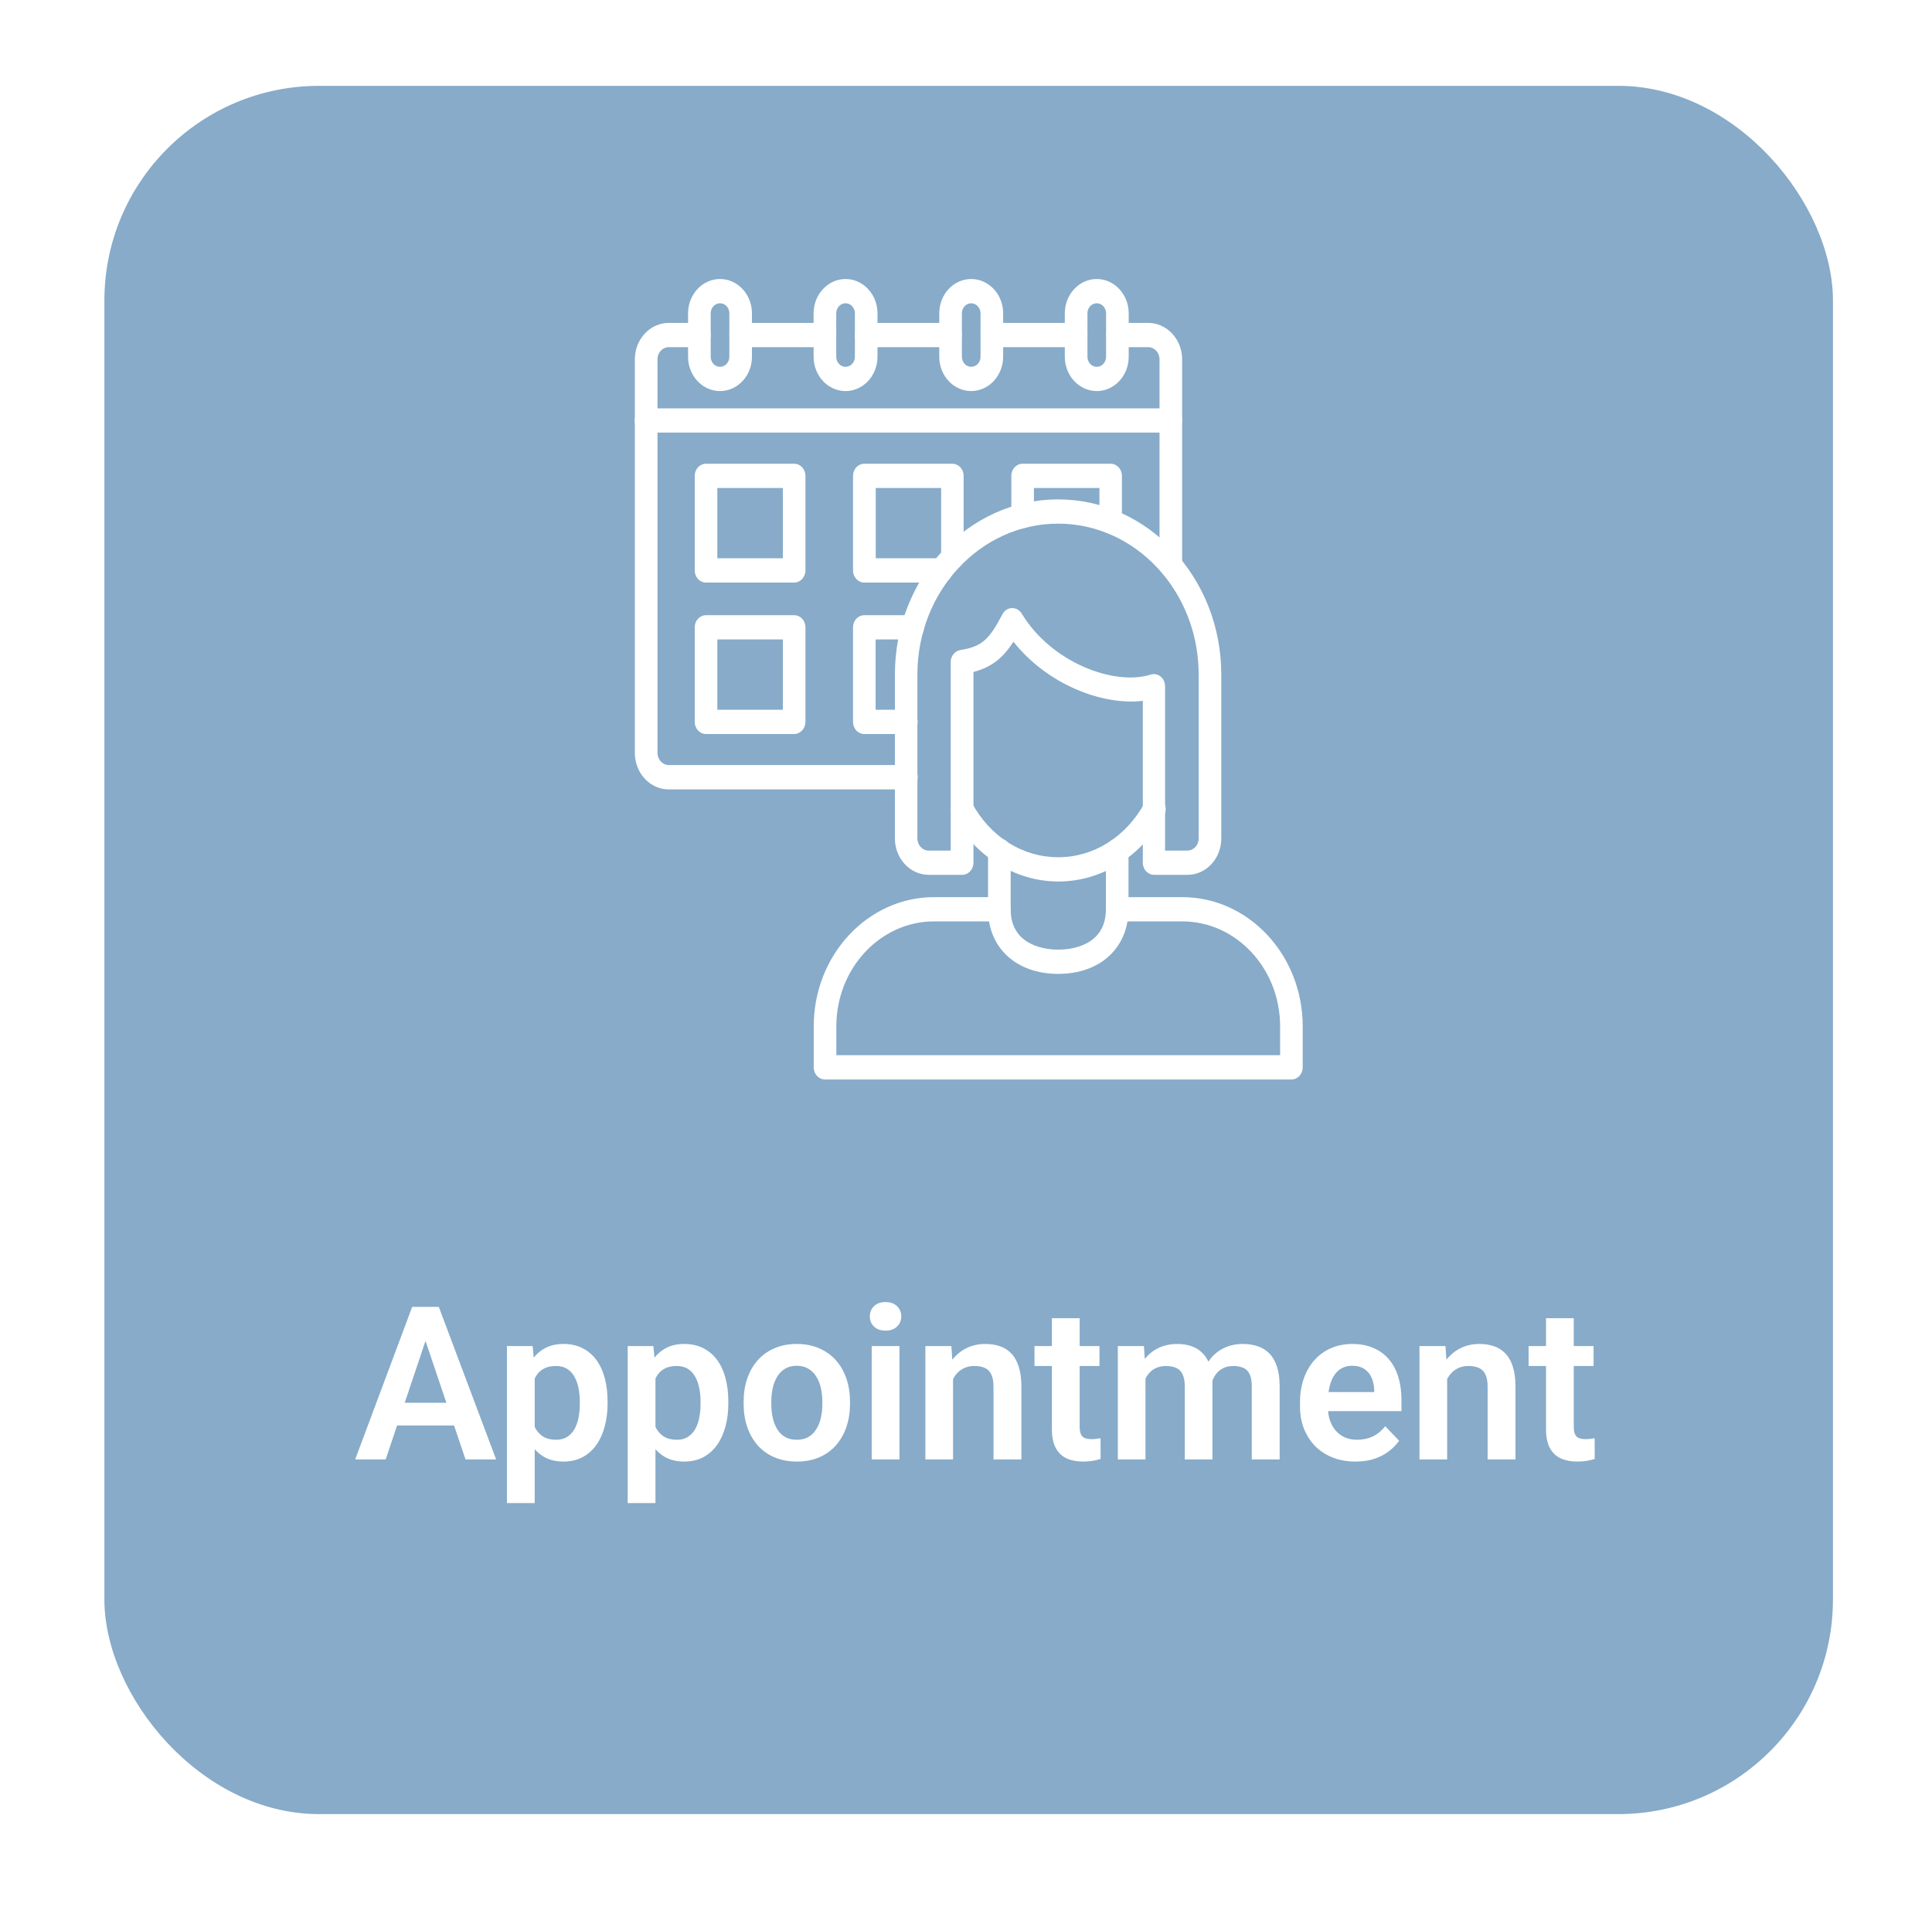 <svg width="90" height="89" viewBox="0 0 90 89" fill="none" xmlns="http://www.w3.org/2000/svg">
<g filter="url(#filter0_d_3455_9908)">
<rect x="4.863" width="80.523" height="80.524" rx="10" fill="#87ABC9"/>
</g>
<g clip-path="url(#clip0_3455_9908)">
<path d="M55.311 40.761H53.764C53.471 40.761 53.237 40.511 53.237 40.196V32.655C51.369 32.877 48.795 31.904 47.21 29.899C46.781 30.569 46.27 31.07 45.347 31.309V40.196C45.347 40.511 45.114 40.761 44.821 40.761H43.268C42.393 40.761 41.688 39.998 41.688 39.066V31.426C41.688 26.927 45.098 23.268 49.289 23.268C53.487 23.268 56.892 26.927 56.892 31.426V39.066C56.892 39.288 56.852 39.509 56.773 39.715C56.694 39.921 56.577 40.109 56.43 40.266C56.283 40.424 56.109 40.549 55.917 40.634C55.725 40.719 55.519 40.762 55.311 40.761ZM54.291 39.631H55.311C55.605 39.631 55.838 39.374 55.838 39.066V31.426C55.838 27.551 52.901 24.398 49.289 24.398C45.673 24.398 42.736 27.551 42.736 31.426V39.066C42.736 39.38 42.974 39.631 43.262 39.631H44.288V30.843C44.288 30.563 44.484 30.325 44.745 30.284C45.755 30.132 46.102 29.759 46.699 28.617C46.792 28.442 46.96 28.337 47.139 28.331C47.329 28.331 47.498 28.425 47.595 28.588C48.969 30.866 51.901 31.968 53.601 31.432C53.758 31.379 53.932 31.414 54.062 31.519C54.193 31.624 54.274 31.793 54.274 31.974V39.631H54.291Z" fill="white"/>
<path d="M49.293 41.071C47.295 41.071 45.405 39.894 44.368 37.994C44.333 37.93 44.31 37.859 44.3 37.785C44.291 37.712 44.295 37.636 44.312 37.564C44.33 37.492 44.361 37.425 44.403 37.365C44.445 37.306 44.498 37.257 44.558 37.219C44.618 37.181 44.684 37.157 44.753 37.147C44.822 37.136 44.892 37.141 44.959 37.16C45.026 37.179 45.089 37.212 45.144 37.257C45.199 37.302 45.245 37.359 45.28 37.423C46.144 39.002 47.642 39.941 49.298 39.941C50.949 39.941 52.453 38.997 53.322 37.412C53.469 37.144 53.794 37.05 54.044 37.214C54.294 37.371 54.381 37.721 54.229 37.989C53.165 39.917 51.324 41.071 49.293 41.071ZM60.158 50.296H38.433C38.14 50.296 37.906 50.045 37.906 49.731V47.819C37.906 44.498 40.426 41.8 43.516 41.8H46.551C46.844 41.8 47.078 42.05 47.078 42.365C47.078 42.68 46.844 42.93 46.551 42.93H43.516C41.001 42.93 38.96 45.127 38.96 47.819V49.165H59.632V47.819C59.632 45.121 57.585 42.93 55.076 42.93H52.041C51.747 42.93 51.514 42.68 51.514 42.365C51.514 42.05 51.747 41.8 52.041 41.8H55.076C58.171 41.8 60.685 44.504 60.685 47.819V49.731C60.685 50.045 60.452 50.296 60.158 50.296Z" fill="white"/>
<path d="M49.296 45.376C47.341 45.376 46.027 44.164 46.027 42.364V39.63C46.027 39.316 46.261 39.065 46.554 39.065C46.847 39.065 47.081 39.316 47.081 39.63V42.364C47.081 44.112 48.78 44.246 49.296 44.246C49.817 44.246 51.517 44.112 51.517 42.364V39.636C51.517 39.322 51.751 39.071 52.044 39.071C52.337 39.071 52.57 39.322 52.57 39.636V42.364C52.565 44.164 51.251 45.376 49.296 45.376ZM44.279 16.175H40.353C40.06 16.175 39.826 15.925 39.826 15.61C39.826 15.296 40.06 15.045 40.353 15.045H44.279C44.418 15.045 44.552 15.104 44.651 15.21C44.75 15.316 44.805 15.46 44.805 15.61C44.805 15.76 44.75 15.904 44.651 16.01C44.552 16.116 44.418 16.175 44.279 16.175ZM42.221 36.781H31.154C30.28 36.781 29.574 36.017 29.574 35.085V16.741C29.574 15.803 30.286 15.045 31.154 15.045H32.583C32.876 15.045 33.109 15.296 33.109 15.61C33.109 15.925 32.876 16.175 32.583 16.175H31.154C31.015 16.175 30.881 16.235 30.782 16.341C30.683 16.447 30.628 16.591 30.628 16.741V35.079C30.628 35.394 30.867 35.645 31.154 35.645H42.221C42.514 35.645 42.748 35.895 42.748 36.21C42.748 36.525 42.514 36.781 42.221 36.781ZM54.541 26.898C54.248 26.898 54.015 26.647 54.015 26.332V16.741C54.015 16.591 53.959 16.447 53.861 16.341C53.762 16.235 53.628 16.175 53.488 16.175H52.06C51.767 16.175 51.533 15.925 51.533 15.61C51.533 15.296 51.767 15.045 52.06 15.045H53.488C54.362 15.045 55.068 15.808 55.068 16.741V26.332C55.068 26.641 54.829 26.898 54.541 26.898ZM38.431 16.175H34.505C34.212 16.175 33.978 15.925 33.978 15.61C33.978 15.296 34.212 15.045 34.505 15.045H38.431C38.57 15.045 38.704 15.104 38.803 15.21C38.902 15.316 38.957 15.46 38.957 15.61C38.957 15.76 38.902 15.904 38.803 16.01C38.704 16.116 38.57 16.175 38.431 16.175ZM50.132 16.175H46.206C45.913 16.175 45.68 15.925 45.68 15.61C45.68 15.296 45.913 15.045 46.206 15.045H50.132C50.272 15.045 50.406 15.104 50.505 15.21C50.603 15.316 50.659 15.46 50.659 15.61C50.659 15.76 50.603 15.904 50.505 16.01C50.406 16.116 50.272 16.175 50.132 16.175Z" fill="white"/>
<path d="M36.995 27.143H32.89C32.596 27.143 32.363 26.892 32.363 26.578V22.172C32.363 21.858 32.596 21.607 32.89 21.607H36.995C37.288 21.607 37.521 21.858 37.521 22.172V26.578C37.521 26.892 37.282 27.143 36.995 27.143ZM33.416 26.012H36.468V22.738H33.416V26.012ZM43.847 27.143H40.264C39.97 27.143 39.737 26.892 39.737 26.578V22.172C39.737 21.858 39.97 21.607 40.264 21.607H44.363C44.657 21.607 44.89 21.858 44.89 22.172V25.977C44.89 26.286 44.657 26.537 44.374 26.543V26.578C44.374 26.892 44.141 27.143 43.847 27.143ZM40.79 26.012H43.842V22.738H40.796V26.012H40.79ZM51.743 24.864C51.449 24.864 51.216 24.614 51.216 24.299V22.738H48.164V24.043C48.164 24.358 47.931 24.608 47.638 24.608C47.344 24.608 47.111 24.358 47.111 24.043V22.172C47.111 21.858 47.344 21.607 47.638 21.607H51.737C52.03 21.607 52.264 21.858 52.264 22.172V24.293C52.269 24.608 52.03 24.864 51.743 24.864ZM36.995 34.2H32.89C32.596 34.2 32.363 33.949 32.363 33.635V29.229C32.363 28.915 32.596 28.664 32.89 28.664H36.995C37.288 28.664 37.521 28.915 37.521 29.229V33.635C37.521 33.944 37.282 34.2 36.995 34.2ZM33.416 33.069H36.468V29.794H33.416V33.069ZM42.218 34.2H40.264C39.97 34.2 39.737 33.949 39.737 33.635V29.229C39.737 28.915 39.97 28.664 40.264 28.664H42.517C42.81 28.664 43.044 28.915 43.044 29.229C43.044 29.544 42.81 29.794 42.517 29.794H40.79V33.069H42.218C42.512 33.069 42.745 33.32 42.745 33.635C42.745 33.949 42.512 34.2 42.218 34.2ZM33.541 18.221C32.721 18.221 32.053 17.505 32.053 16.625V14.597C32.053 13.717 32.721 13 33.541 13C34.361 13 35.029 13.717 35.029 14.597V16.625C35.029 17.505 34.361 18.221 33.541 18.221ZM33.541 14.13C33.302 14.13 33.107 14.34 33.107 14.597V16.625C33.107 16.881 33.302 17.091 33.541 17.091C33.78 17.091 33.976 16.881 33.976 16.625V14.597C33.976 14.34 33.78 14.13 33.541 14.13ZM39.389 18.221C38.569 18.221 37.901 17.505 37.901 16.625V14.597C37.901 13.717 38.569 13 39.389 13C40.209 13 40.877 13.717 40.877 14.597V16.625C40.877 17.505 40.209 18.221 39.389 18.221ZM39.389 14.13C39.15 14.13 38.955 14.34 38.955 14.597V16.625C38.955 16.881 39.15 17.091 39.389 17.091C39.628 17.091 39.824 16.881 39.824 16.625V14.597C39.824 14.34 39.628 14.13 39.389 14.13ZM45.243 18.221C44.423 18.221 43.755 17.505 43.755 16.625V14.597C43.755 13.717 44.417 13 45.243 13C46.063 13 46.731 13.717 46.731 14.597V16.625C46.729 17.048 46.572 17.453 46.293 17.752C46.015 18.051 45.637 18.22 45.243 18.221ZM45.243 14.13C45.004 14.13 44.809 14.34 44.809 14.597V16.625C44.809 16.881 45.004 17.091 45.243 17.091C45.482 17.091 45.677 16.881 45.677 16.625V14.597C45.676 14.473 45.63 14.356 45.549 14.269C45.468 14.181 45.358 14.132 45.243 14.13ZM51.091 18.221C50.271 18.221 49.603 17.505 49.603 16.625V14.597C49.603 13.717 50.271 13 51.091 13C51.911 13 52.579 13.717 52.579 14.597V16.625C52.579 17.505 51.911 18.221 51.091 18.221ZM51.091 14.13C50.852 14.13 50.657 14.34 50.657 14.597V16.625C50.657 16.881 50.852 17.091 51.091 17.091C51.33 17.091 51.525 16.881 51.525 16.625V14.597C51.525 14.34 51.33 14.13 51.091 14.13ZM54.539 20.156H30.093C29.8 20.156 29.566 19.905 29.566 19.591C29.566 19.276 29.8 19.026 30.093 19.026H54.539C54.679 19.026 54.813 19.085 54.912 19.191C55.01 19.297 55.066 19.441 55.066 19.591C55.066 19.741 55.01 19.884 54.912 19.99C54.813 20.096 54.679 20.156 54.539 20.156Z" fill="white"/>
</g>
<path d="M19.992 61.97L17.966 68H16.545L19.201 60.891H20.109L19.992 61.97ZM21.686 68L19.65 61.97L19.528 60.891H20.441L23.112 68H21.686ZM21.594 65.358V66.418H17.78V65.358H21.594ZM24.909 63.732V70.031H23.615V62.717H24.811L24.909 63.732ZM28.303 65.305V65.407C28.303 65.791 28.257 66.148 28.166 66.477C28.078 66.802 27.948 67.087 27.775 67.331C27.603 67.572 27.388 67.761 27.131 67.897C26.877 68.031 26.584 68.098 26.252 68.098C25.926 68.098 25.643 68.036 25.402 67.912C25.162 67.785 24.958 67.606 24.792 67.375C24.626 67.144 24.492 66.875 24.392 66.569C24.294 66.26 24.221 65.923 24.172 65.559V65.231C24.221 64.844 24.294 64.493 24.392 64.177C24.492 63.858 24.626 63.583 24.792 63.352C24.958 63.117 25.16 62.937 25.398 62.81C25.638 62.683 25.92 62.619 26.242 62.619C26.578 62.619 26.872 62.683 27.126 62.81C27.383 62.937 27.6 63.119 27.775 63.356C27.951 63.594 28.083 63.877 28.171 64.206C28.259 64.535 28.303 64.901 28.303 65.305ZM27.009 65.407V65.305C27.009 65.07 26.988 64.854 26.945 64.655C26.903 64.454 26.838 64.278 26.75 64.128C26.662 63.975 26.548 63.856 26.408 63.772C26.268 63.687 26.099 63.645 25.9 63.645C25.702 63.645 25.531 63.677 25.388 63.742C25.244 63.807 25.127 63.9 25.036 64.02C24.945 64.141 24.873 64.284 24.821 64.45C24.773 64.613 24.74 64.794 24.724 64.992V65.803C24.753 66.044 24.81 66.26 24.895 66.452C24.979 66.644 25.103 66.797 25.266 66.911C25.432 67.025 25.646 67.082 25.91 67.082C26.109 67.082 26.278 67.038 26.418 66.95C26.558 66.862 26.672 66.742 26.76 66.589C26.848 66.433 26.911 66.254 26.95 66.052C26.989 65.85 27.009 65.635 27.009 65.407ZM30.534 63.732V70.031H29.24V62.717H30.436L30.534 63.732ZM33.928 65.305V65.407C33.928 65.791 33.882 66.148 33.791 66.477C33.703 66.802 33.573 67.087 33.4 67.331C33.228 67.572 33.013 67.761 32.756 67.897C32.502 68.031 32.209 68.098 31.877 68.098C31.551 68.098 31.268 68.036 31.027 67.912C30.787 67.785 30.583 67.606 30.417 67.375C30.251 67.144 30.117 66.875 30.017 66.569C29.919 66.26 29.846 65.923 29.797 65.559V65.231C29.846 64.844 29.919 64.493 30.017 64.177C30.117 63.858 30.251 63.583 30.417 63.352C30.583 63.117 30.785 62.937 31.023 62.81C31.263 62.683 31.545 62.619 31.867 62.619C32.203 62.619 32.497 62.683 32.751 62.81C33.008 62.937 33.225 63.119 33.4 63.356C33.576 63.594 33.708 63.877 33.796 64.206C33.884 64.535 33.928 64.901 33.928 65.305ZM32.634 65.407V65.305C32.634 65.07 32.613 64.854 32.57 64.655C32.528 64.454 32.463 64.278 32.375 64.128C32.287 63.975 32.173 63.856 32.033 63.772C31.893 63.687 31.724 63.645 31.525 63.645C31.327 63.645 31.156 63.677 31.013 63.742C30.869 63.807 30.752 63.9 30.661 64.02C30.57 64.141 30.498 64.284 30.446 64.45C30.398 64.613 30.365 64.794 30.349 64.992V65.803C30.378 66.044 30.435 66.26 30.52 66.452C30.604 66.644 30.728 66.797 30.891 66.911C31.057 67.025 31.271 67.082 31.535 67.082C31.734 67.082 31.903 67.038 32.043 66.95C32.183 66.862 32.297 66.742 32.385 66.589C32.473 66.433 32.536 66.254 32.575 66.052C32.614 65.85 32.634 65.635 32.634 65.407ZM34.641 65.412V65.31C34.641 64.922 34.696 64.566 34.807 64.24C34.917 63.911 35.078 63.627 35.29 63.386C35.502 63.145 35.76 62.958 36.066 62.824C36.372 62.688 36.721 62.619 37.111 62.619C37.508 62.619 37.86 62.688 38.166 62.824C38.475 62.958 38.736 63.145 38.947 63.386C39.159 63.627 39.32 63.911 39.431 64.24C39.541 64.566 39.597 64.922 39.597 65.31V65.412C39.597 65.796 39.541 66.153 39.431 66.481C39.32 66.807 39.159 67.092 38.947 67.336C38.736 67.577 38.477 67.764 38.171 67.897C37.865 68.031 37.515 68.098 37.121 68.098C36.73 68.098 36.38 68.031 36.071 67.897C35.762 67.764 35.502 67.577 35.29 67.336C35.078 67.092 34.917 66.807 34.807 66.481C34.696 66.153 34.641 65.796 34.641 65.412ZM35.93 65.31V65.412C35.93 65.643 35.953 65.86 35.998 66.061C36.044 66.263 36.114 66.441 36.208 66.594C36.302 66.747 36.425 66.867 36.574 66.955C36.727 67.04 36.91 67.082 37.121 67.082C37.329 67.082 37.508 67.04 37.658 66.955C37.808 66.867 37.93 66.747 38.024 66.594C38.122 66.441 38.194 66.263 38.239 66.061C38.285 65.86 38.308 65.643 38.308 65.412V65.31C38.308 65.082 38.285 64.868 38.239 64.67C38.194 64.468 38.122 64.291 38.024 64.138C37.93 63.981 37.806 63.859 37.653 63.772C37.504 63.68 37.323 63.635 37.111 63.635C36.903 63.635 36.724 63.68 36.574 63.772C36.425 63.859 36.302 63.981 36.208 64.138C36.114 64.291 36.044 64.468 35.998 64.67C35.953 64.868 35.93 65.082 35.93 65.31ZM41.901 62.717V68H40.607V62.717H41.901ZM40.52 61.335C40.52 61.143 40.585 60.983 40.715 60.856C40.848 60.73 41.027 60.666 41.252 60.666C41.477 60.666 41.654 60.73 41.784 60.856C41.918 60.983 41.984 61.143 41.984 61.335C41.984 61.524 41.918 61.682 41.784 61.809C41.654 61.935 41.477 61.999 41.252 61.999C41.027 61.999 40.848 61.935 40.715 61.809C40.585 61.682 40.52 61.524 40.52 61.335ZM44.397 63.845V68H43.107V62.717H44.318L44.397 63.845ZM44.191 65.168H43.81C43.814 64.784 43.866 64.436 43.967 64.123C44.068 63.81 44.209 63.542 44.392 63.317C44.577 63.093 44.797 62.92 45.051 62.8C45.305 62.679 45.588 62.619 45.9 62.619C46.154 62.619 46.384 62.655 46.589 62.727C46.794 62.798 46.97 62.912 47.116 63.068C47.266 63.225 47.38 63.43 47.458 63.684C47.539 63.934 47.58 64.243 47.58 64.611V68H46.281V64.602C46.281 64.361 46.245 64.17 46.174 64.03C46.105 63.89 46.005 63.791 45.871 63.732C45.741 63.674 45.58 63.645 45.388 63.645C45.189 63.645 45.015 63.685 44.865 63.767C44.719 63.845 44.595 63.954 44.494 64.094C44.397 64.234 44.322 64.395 44.27 64.577C44.217 64.759 44.191 64.956 44.191 65.168ZM51.218 62.717V63.645H48.19V62.717H51.218ZM49.001 61.418H50.295V66.477C50.295 66.633 50.316 66.753 50.358 66.838C50.401 66.922 50.464 66.98 50.549 67.009C50.633 67.038 50.734 67.053 50.852 67.053C50.936 67.053 51.014 67.048 51.086 67.038C51.158 67.028 51.218 67.019 51.267 67.009L51.272 67.976C51.164 68.011 51.042 68.041 50.905 68.064C50.772 68.086 50.62 68.098 50.451 68.098C50.161 68.098 49.908 68.049 49.69 67.951C49.471 67.85 49.302 67.689 49.182 67.468C49.061 67.243 49.001 66.947 49.001 66.579V61.418ZM53.361 63.801V68H52.072V62.717H53.288L53.361 63.801ZM53.171 65.168H52.775C52.775 64.8 52.819 64.462 52.907 64.152C52.998 63.843 53.132 63.575 53.308 63.347C53.483 63.116 53.7 62.937 53.957 62.81C54.217 62.683 54.519 62.619 54.86 62.619C55.098 62.619 55.316 62.655 55.515 62.727C55.713 62.795 55.884 62.904 56.027 63.054C56.174 63.2 56.286 63.392 56.364 63.63C56.442 63.864 56.481 64.146 56.481 64.475V68H55.192V64.606C55.192 64.359 55.157 64.165 55.085 64.025C55.017 63.885 54.917 63.788 54.787 63.732C54.657 63.674 54.501 63.645 54.318 63.645C54.117 63.645 53.942 63.685 53.796 63.767C53.653 63.845 53.534 63.954 53.44 64.094C53.348 64.234 53.28 64.395 53.234 64.577C53.192 64.759 53.171 64.956 53.171 65.168ZM56.384 64.929L55.852 65.026C55.855 64.694 55.9 64.383 55.988 64.094C56.076 63.801 56.205 63.545 56.374 63.327C56.547 63.106 56.76 62.933 57.014 62.81C57.271 62.683 57.567 62.619 57.902 62.619C58.163 62.619 58.397 62.657 58.605 62.731C58.817 62.803 58.998 62.919 59.148 63.078C59.297 63.234 59.411 63.438 59.489 63.688C59.571 63.939 59.611 64.245 59.611 64.606V68H58.312V64.602C58.312 64.344 58.277 64.147 58.205 64.011C58.137 63.874 58.037 63.78 57.907 63.727C57.777 63.672 57.624 63.645 57.448 63.645C57.269 63.645 57.113 63.679 56.98 63.747C56.849 63.812 56.739 63.903 56.648 64.02C56.56 64.138 56.493 64.274 56.447 64.431C56.405 64.584 56.384 64.75 56.384 64.929ZM63.142 68.098C62.741 68.098 62.382 68.033 62.062 67.902C61.743 67.772 61.472 67.591 61.247 67.36C61.026 67.126 60.855 66.854 60.734 66.545C60.617 66.232 60.559 65.897 60.559 65.539V65.344C60.559 64.937 60.617 64.567 60.734 64.235C60.852 63.9 61.018 63.612 61.232 63.371C61.447 63.13 61.704 62.945 62.004 62.815C62.303 62.684 62.634 62.619 62.995 62.619C63.37 62.619 63.7 62.683 63.986 62.81C64.273 62.933 64.512 63.109 64.704 63.337C64.896 63.565 65.041 63.838 65.139 64.157C65.236 64.473 65.285 64.823 65.285 65.207V65.749H61.145V64.86H64.016V64.763C64.009 64.558 63.97 64.37 63.898 64.201C63.827 64.029 63.716 63.892 63.566 63.791C63.417 63.687 63.223 63.635 62.985 63.635C62.793 63.635 62.626 63.677 62.482 63.762C62.342 63.843 62.225 63.96 62.131 64.113C62.04 64.263 61.971 64.442 61.926 64.65C61.88 64.859 61.857 65.09 61.857 65.344V65.539C61.857 65.76 61.887 65.966 61.945 66.154C62.007 66.343 62.097 66.507 62.214 66.647C62.334 66.784 62.477 66.892 62.644 66.97C62.813 67.045 63.005 67.082 63.22 67.082C63.49 67.082 63.734 67.03 63.952 66.926C64.174 66.818 64.366 66.66 64.528 66.452L65.178 67.126C65.067 67.289 64.917 67.445 64.728 67.595C64.543 67.745 64.318 67.867 64.055 67.961C63.791 68.052 63.487 68.098 63.142 68.098ZM67.414 63.845V68H66.125V62.717H67.336L67.414 63.845ZM67.209 65.168H66.828C66.831 64.784 66.883 64.436 66.984 64.123C67.085 63.81 67.227 63.542 67.409 63.317C67.595 63.093 67.814 62.92 68.068 62.8C68.322 62.679 68.606 62.619 68.918 62.619C69.172 62.619 69.401 62.655 69.606 62.727C69.811 62.798 69.987 62.912 70.134 63.068C70.284 63.225 70.397 63.43 70.476 63.684C70.557 63.934 70.598 64.243 70.598 64.611V68H69.299V64.602C69.299 64.361 69.263 64.17 69.191 64.03C69.123 63.89 69.022 63.791 68.889 63.732C68.758 63.674 68.597 63.645 68.405 63.645C68.207 63.645 68.033 63.685 67.883 63.767C67.736 63.845 67.613 63.954 67.512 64.094C67.414 64.234 67.339 64.395 67.287 64.577C67.235 64.759 67.209 64.956 67.209 65.168ZM74.235 62.717V63.645H71.208V62.717H74.235ZM72.019 61.418H73.312V66.477C73.312 66.633 73.334 66.753 73.376 66.838C73.418 66.922 73.482 66.98 73.566 67.009C73.651 67.038 73.752 67.053 73.869 67.053C73.954 67.053 74.032 67.048 74.103 67.038C74.175 67.028 74.235 67.019 74.284 67.009L74.289 67.976C74.182 68.011 74.06 68.041 73.923 68.064C73.789 68.086 73.638 68.098 73.469 68.098C73.179 68.098 72.925 68.049 72.707 67.951C72.489 67.85 72.32 67.689 72.199 67.468C72.079 67.243 72.019 66.947 72.019 66.579V61.418Z" fill="white"/>
<defs>
<filter id="filter0_d_3455_9908" x="0.863" y="0" width="88.523" height="88.523" filterUnits="userSpaceOnUse" color-interpolation-filters="sRGB">
<feFlood flood-opacity="0" result="BackgroundImageFix"/>
<feColorMatrix in="SourceAlpha" type="matrix" values="0 0 0 0 0 0 0 0 0 0 0 0 0 0 0 0 0 0 127 0" result="hardAlpha"/>
<feOffset dy="4"/>
<feGaussianBlur stdDeviation="2"/>
<feComposite in2="hardAlpha" operator="out"/>
<feColorMatrix type="matrix" values="0 0 0 0 0 0 0 0 0 0 0 0 0 0 0 0 0 0 0.25 0"/>
<feBlend mode="normal" in2="BackgroundImageFix" result="effect1_dropShadow_3455_9908"/>
<feBlend mode="normal" in="SourceGraphic" in2="effect1_dropShadow_3455_9908" result="shape"/>
</filter>
<clipPath id="clip0_3455_9908">
<rect width="34.752" height="37.295" fill="white" transform="translate(27.75 13)"/>
</clipPath>
</defs>
</svg>
